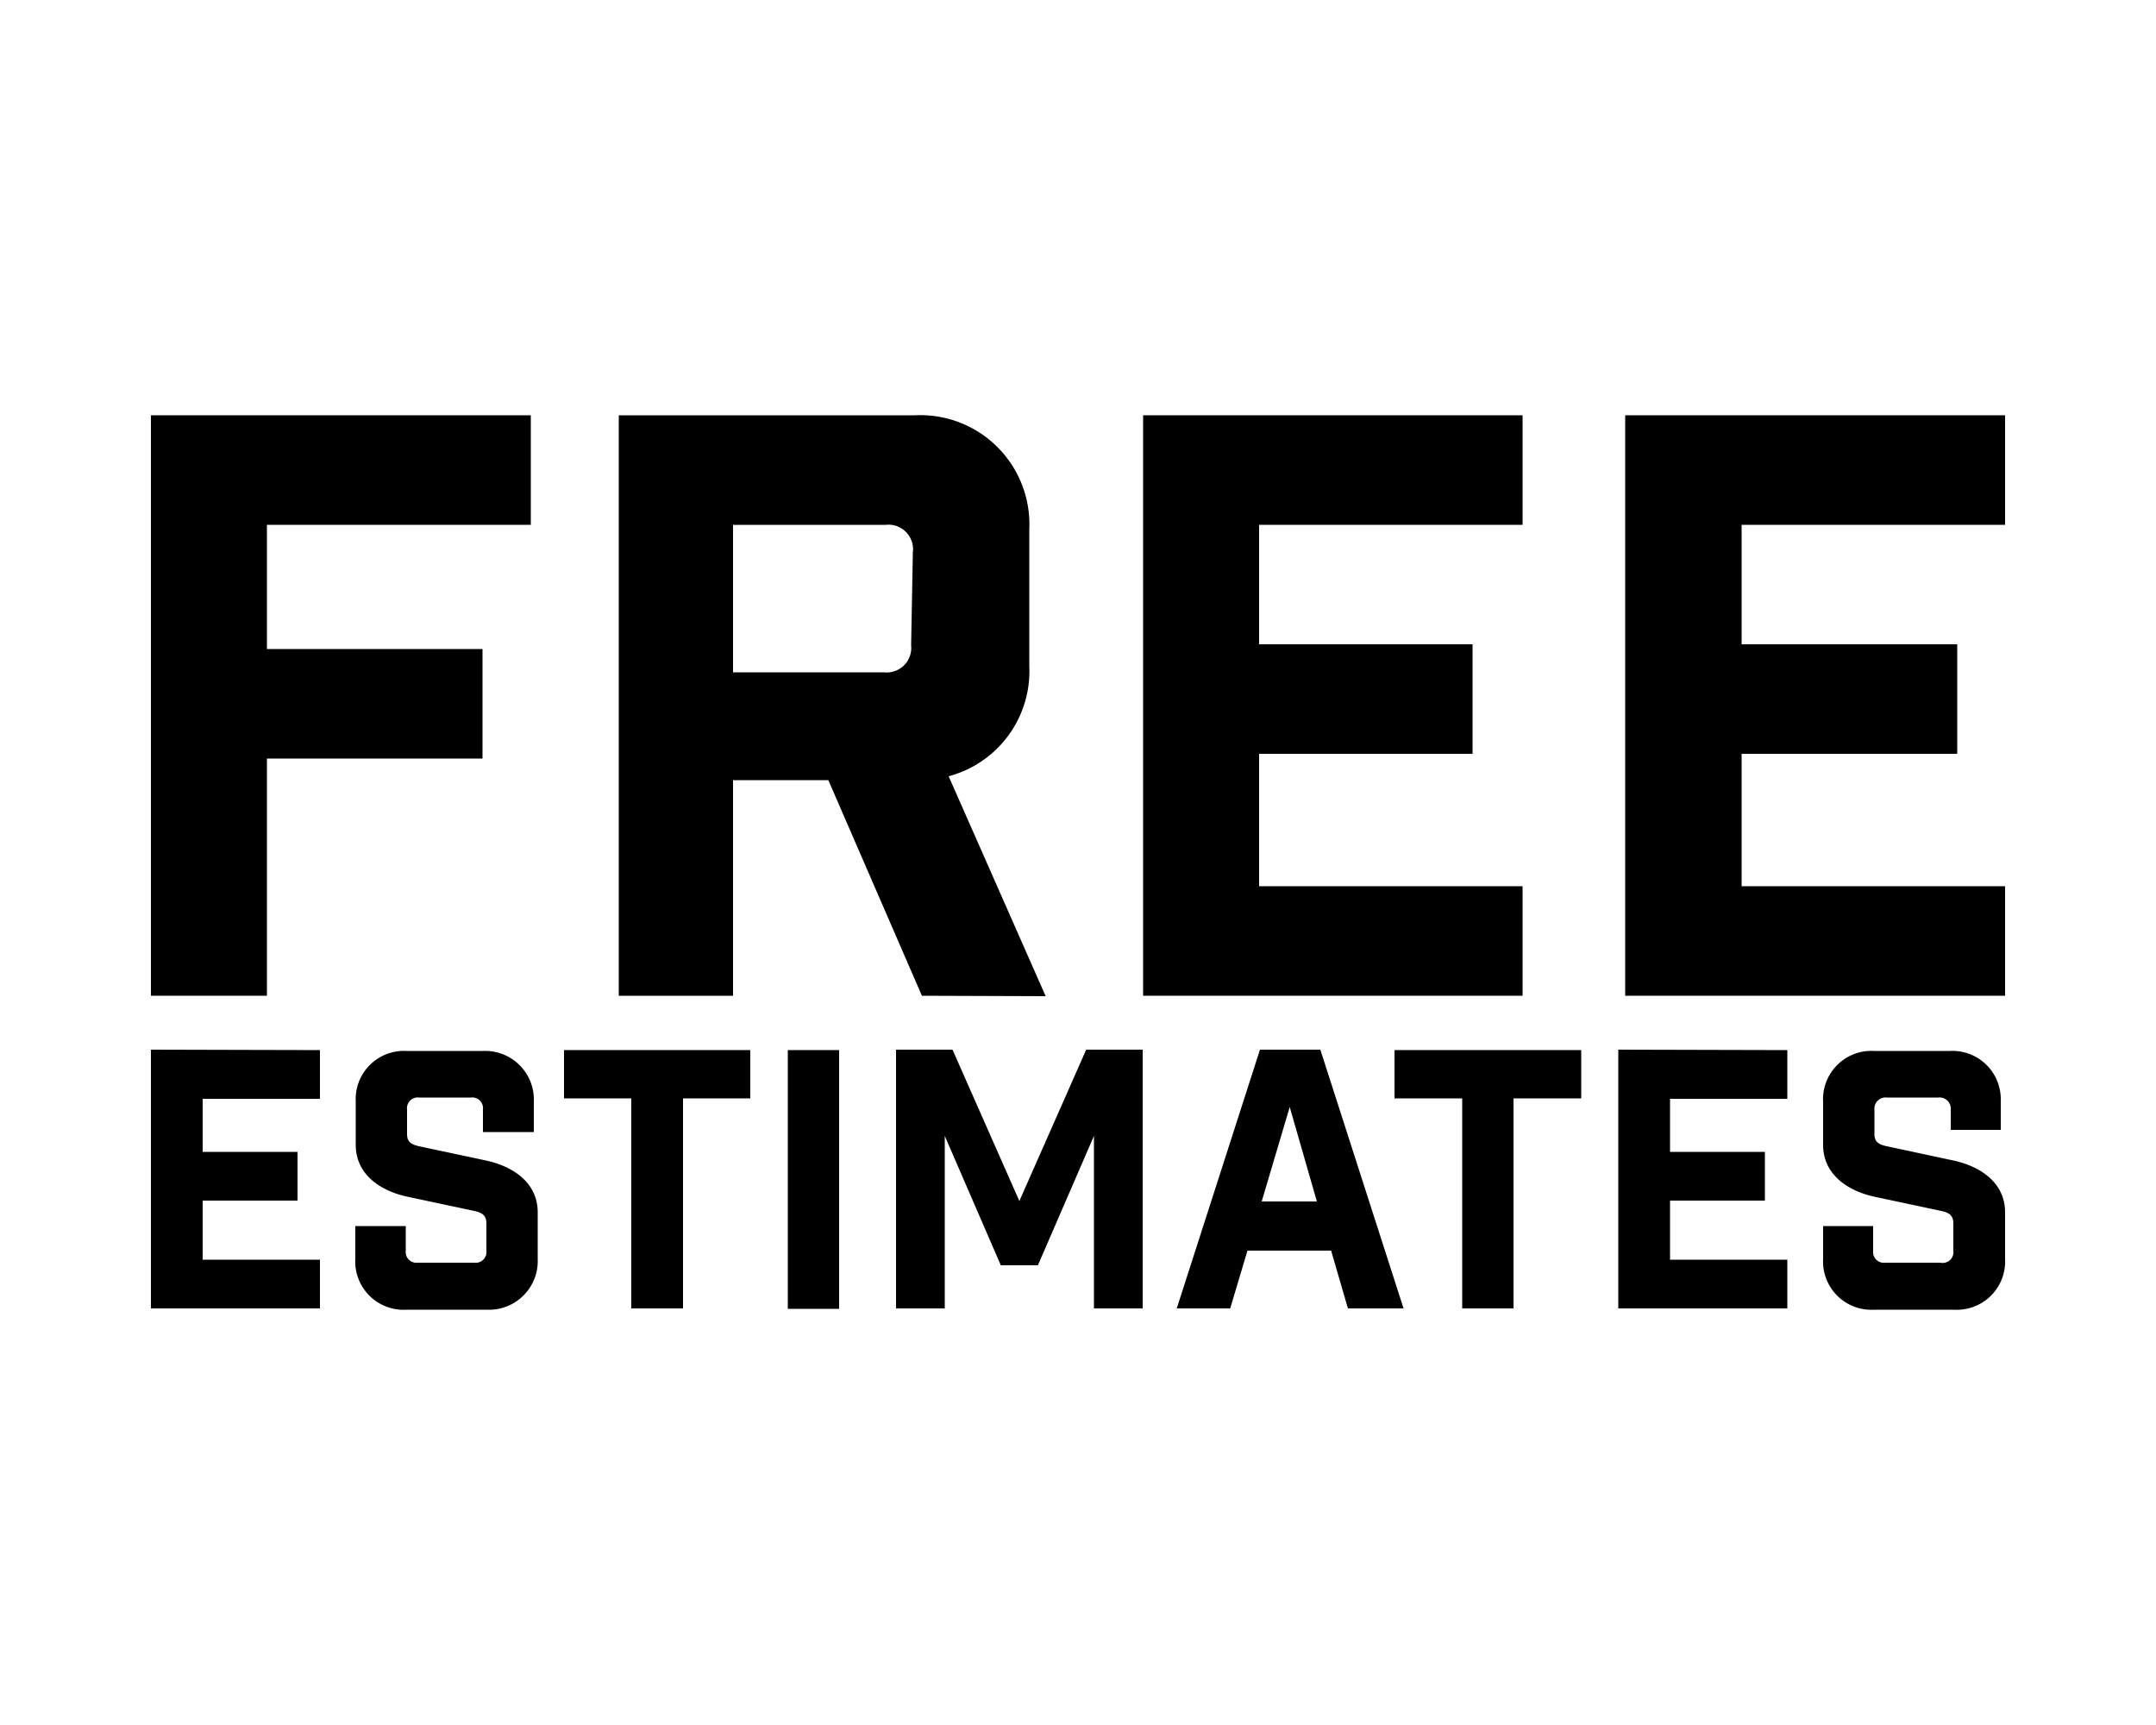 <svg id="Layer_1" data-name="Layer 1" xmlns="http://www.w3.org/2000/svg" viewBox="0 0 50 40"><defs><style>.cls-1{fill:#fff;}</style></defs><title>Free Estimates</title><rect class="cls-1" width="50" height="40"/><path d="M3.5,9.63h8.81v2.54H6.19v2.88h5v2.54h-5v5.5H3.5Z"/><path d="M21.38,23.09l-2.17-5H17v5H14.35V9.63h6.86a2.53,2.53,0,0,1,2.66,2.65v3.16A2.52,2.52,0,0,1,22,18l2.25,5.1Zm-.21-10.28a.57.57,0,0,0-.63-.64H17v3.42h3.5a.57.57,0,0,0,.63-.63Z"/><path d="M35.31,9.63v2.54H29.2v2.77h4.95v2.54H29.2v3.07h6.11v2.54h-8.8V9.63Z"/><path d="M46.5,9.63v2.54H40.39v2.77h5v2.54h-5v3.07H46.5v2.54H37.69V9.63Z"/><path d="M7.42,24.35v1.13H4.7v1.23H6.9v1.13H4.7v1.37H7.42v1.13H3.5v-6Z"/><path d="M11.2,25.73a.25.25,0,0,0-.28-.28H9.72a.25.25,0,0,0-.28.28v.57c0,.18.1.24.28.28l1.55.33c.65.14,1.2.53,1.2,1.2v1.08a1.13,1.13,0,0,1-1.18,1.18H9.42a1.12,1.12,0,0,1-1.18-1.18v-.76H9.41V29a.25.25,0,0,0,.28.28H11a.25.25,0,0,0,.28-.28v-.63c0-.19-.1-.25-.28-.29l-1.55-.33c-.65-.14-1.2-.53-1.2-1.2v-1a1.12,1.12,0,0,1,1.18-1.18h1.77a1.13,1.13,0,0,1,1.18,1.18v.7H11.2Z"/><path d="M15.84,25.47v4.87h-1.2V25.47H13.08V24.35H17.4v1.12Z"/><path d="M18.27,24.35h1.19v6H18.27Z"/><path d="M26.5,30.34H25.37v-4l-1.3,3h-.86l-1.3-3v4H20.78v-6h1.31l1.55,3.51,1.55-3.51H26.5Z"/><path d="M28.53,30.34H27.29l1.93-6h1.4l1.93,6H31.26L30.87,29H28.93Zm.73-2.48h1.28l-.63-2.19Z"/><path d="M35.1,25.47v4.87H33.91V25.47H32.34V24.35h4.33v1.12Z"/><path d="M41.45,24.35v1.13H38.73v1.23h2.2v1.13h-2.2v1.37h2.72v1.13H37.53v-6Z"/><path d="M45.24,25.73a.26.26,0,0,0-.29-.28H43.76a.26.26,0,0,0-.29.28v.57c0,.18.1.24.29.28l1.54.33c.65.14,1.2.53,1.2,1.2v1.08a1.12,1.12,0,0,1-1.18,1.18H43.46a1.12,1.12,0,0,1-1.18-1.18v-.76h1.16V29a.25.25,0,0,0,.28.28H45A.25.25,0,0,0,45.3,29v-.63c0-.19-.1-.25-.28-.29l-1.55-.33c-.64-.14-1.19-.53-1.19-1.2v-1a1.12,1.12,0,0,1,1.18-1.18h1.76A1.12,1.12,0,0,1,46.4,25.5v.7H45.24Z"/></svg>